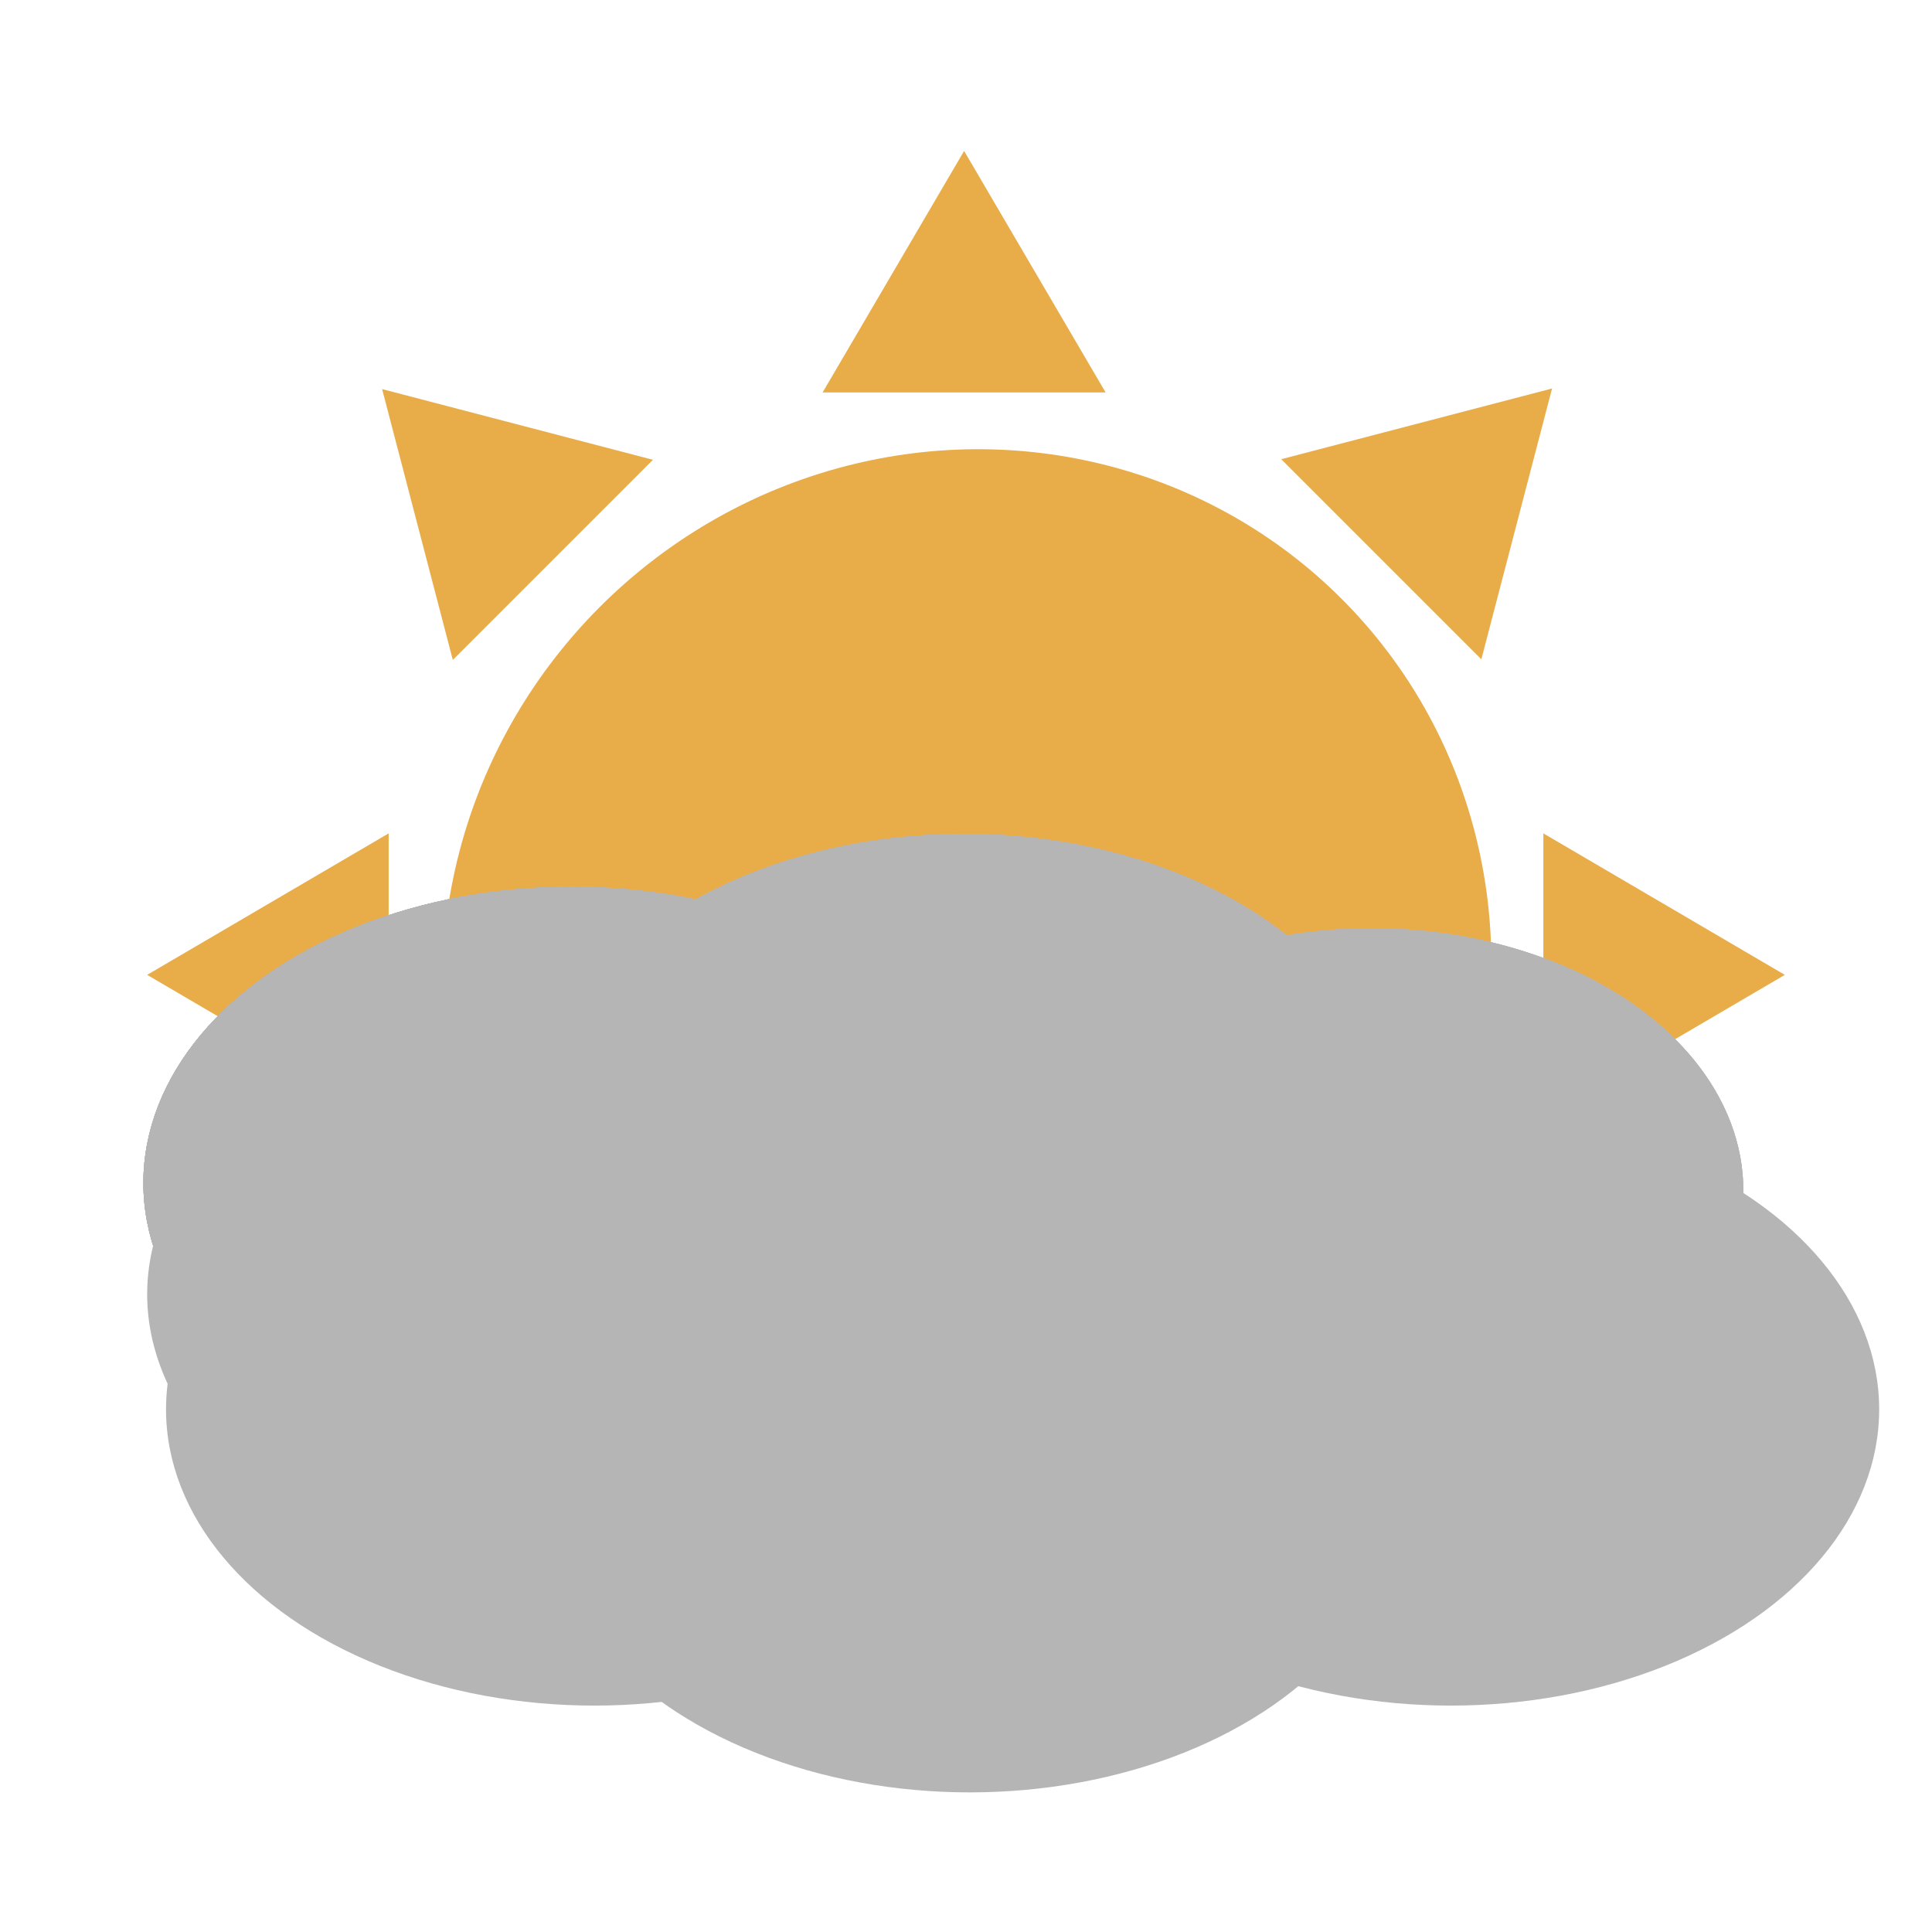 <svg xmlns="http://www.w3.org/2000/svg" xmlns:xlink="http://www.w3.org/1999/xlink" width="512" height="512" viewBox="0 0 512 512"><defs><style>.a{clip-path:url(#ad);}.b{fill:#e8ad49;}.c{fill:#b6b5b5;}.d{filter:url(#aa);}.e{filter:url(#y);}.f{filter:url(#w);}.g{filter:url(#u);}.h{filter:url(#s);}.i{filter:url(#q);}.j{filter:url(#o);}.k{filter:url(#m);}.l{filter:url(#k);}.m{filter:url(#i);}.n{filter:url(#g);}.o{filter:url(#e);}.p{filter:url(#c);}.q{filter:url(#a);}</style><filter id="a" x="31" y="235" width="428" height="213" filterUnits="userSpaceOnUse"><feOffset dx="8" dy="3" input="SourceAlpha"/><feGaussianBlur result="b"/><feFlood flood-opacity="0.161"/><feComposite operator="in" in2="b"/><feComposite in="SourceGraphic"/></filter><filter id="c" x="30" y="235" width="235" height="157" filterUnits="userSpaceOnUse"><feOffset dx="8" input="SourceAlpha"/><feGaussianBlur result="d"/><feFlood flood-color="#fff" flood-opacity="0.502"/><feComposite operator="in" in2="d"/><feComposite in="SourceGraphic"/></filter><filter id="e" x="134" y="221" width="235" height="157" filterUnits="userSpaceOnUse"><feOffset dx="8" input="SourceAlpha"/><feGaussianBlur result="f"/><feFlood flood-color="#fff" flood-opacity="0.502"/><feComposite operator="in" in2="f"/><feComposite in="SourceGraphic"/></filter><filter id="g" x="30" y="235" width="235" height="157" filterUnits="userSpaceOnUse"><feOffset dx="8" input="SourceAlpha"/><feGaussianBlur result="h"/><feFlood flood-color="#fff" flood-opacity="0.502"/><feComposite operator="in" in2="h"/><feComposite in="SourceGraphic"/></filter><filter id="i" x="257" y="246" width="205" height="139" filterUnits="userSpaceOnUse"><feOffset dx="8" input="SourceAlpha"/><feGaussianBlur result="j"/><feFlood flood-color="#fff" flood-opacity="0.502"/><feComposite operator="in" in2="j"/><feComposite in="SourceGraphic"/></filter><filter id="k" x="30" y="235" width="235" height="157" filterUnits="userSpaceOnUse"><feOffset dx="8" input="SourceAlpha"/><feGaussianBlur result="l"/><feFlood flood-color="#fff" flood-opacity="0.502"/><feComposite operator="in" in2="l"/><feComposite in="SourceGraphic"/></filter><filter id="m" x="257" y="246" width="205" height="139" filterUnits="userSpaceOnUse"><feOffset dx="8" input="SourceAlpha"/><feGaussianBlur result="n"/><feFlood flood-color="#fff" flood-opacity="0.502"/><feComposite operator="in" in2="n"/><feComposite in="SourceGraphic"/></filter><filter id="o" x="134" y="221" width="235" height="157" filterUnits="userSpaceOnUse"><feOffset dx="8" input="SourceAlpha"/><feGaussianBlur result="p"/><feFlood flood-color="#fff" flood-opacity="0.502"/><feComposite operator="in" in2="p"/><feComposite in="SourceGraphic"/></filter><filter id="q" x="30" y="235" width="235" height="157" filterUnits="userSpaceOnUse"><feOffset dx="8" input="SourceAlpha"/><feGaussianBlur result="r"/><feFlood flood-color="#fff" flood-opacity="0.502"/><feComposite operator="in" in2="r"/><feComposite in="SourceGraphic"/></filter><filter id="s" x="134" y="221" width="235" height="157" filterUnits="userSpaceOnUse"><feOffset dx="8" input="SourceAlpha"/><feGaussianBlur result="t"/><feFlood flood-color="#fff" flood-opacity="0.502"/><feComposite operator="in" in2="t"/><feComposite in="SourceGraphic"/></filter><filter id="u" x="30" y="235" width="235" height="157" filterUnits="userSpaceOnUse"><feOffset dx="8" input="SourceAlpha"/><feGaussianBlur result="v"/><feFlood flood-color="#fff" flood-opacity="0.502"/><feComposite operator="in" in2="v"/><feComposite in="SourceGraphic"/></filter><filter id="w" x="257" y="246" width="205" height="139" filterUnits="userSpaceOnUse"><feOffset dx="8" input="SourceAlpha"/><feGaussianBlur result="x"/><feFlood flood-color="#fff" flood-opacity="0.502"/><feComposite operator="in" in2="x"/><feComposite in="SourceGraphic"/></filter><filter id="y" x="134" y="221" width="235" height="157" filterUnits="userSpaceOnUse"><feOffset dx="8" input="SourceAlpha"/><feGaussianBlur result="z"/><feFlood flood-color="#fff" flood-opacity="0.502"/><feComposite operator="in" in2="z"/><feComposite in="SourceGraphic"/></filter><filter id="aa" x="30" y="235" width="235" height="157" filterUnits="userSpaceOnUse"><feOffset dx="8" input="SourceAlpha"/><feGaussianBlur result="ab"/><feFlood flood-color="#fff" flood-opacity="0.502"/><feComposite operator="in" in2="ab"/><feComposite in="SourceGraphic"/></filter><clipPath id="ad"><rect width="512" height="512"/></clipPath></defs><g id="ac" class="a"><g transform="translate(39 40)"><ellipse class="b" cx="140.5" cy="137.5" rx="140.5" ry="137.5" transform="translate(20.631 220.179) rotate(-45)"/><path class="b" d="M37.5,0,75,64H0Z" transform="translate(35.746 89.63) rotate(-45)"/><path class="b" d="M37.5,0,75,64H0Z" transform="translate(398.492 346.309) rotate(135)"/><path class="b" d="M37.5,0,75,64H0Z" transform="translate(88.408 399.89) rotate(-135)"/><path class="b" d="M37.5,0,75,64H0Z" transform="translate(345.795 36.437) rotate(45)"/><path class="b" d="M37.5,0,75,64H0Z" transform="translate(179 0)"/><path class="b" d="M37.5,0,75,64H0Z" transform="translate(254 432) rotate(180)"/><path class="b" d="M37.5,0,75,64H0Z" transform="translate(0 255.85) rotate(-90)"/><path class="b" d="M37.5,0,75,64H0Z" transform="translate(434 180.85) rotate(90)"/></g><g transform="translate(30 221)"><g class="q" transform="matrix(1, 0, 0, 1, -30, -221)"><ellipse class="c" cx="210" cy="105" rx="210" ry="105" transform="translate(31 235)"/></g><g class="p" transform="matrix(1, 0, 0, 1, -30, -221)"><ellipse class="c" cx="113.5" cy="78.5" rx="113.5" ry="78.5" transform="translate(30 235)"/></g><g class="o" transform="matrix(1, 0, 0, 1, -30, -221)"><ellipse class="c" cx="113.5" cy="78.5" rx="113.5" ry="78.5" transform="translate(134 221)"/></g><g class="n" transform="matrix(1, 0, 0, 1, -30, -221)"><ellipse class="c" cx="113.5" cy="78.5" rx="113.5" ry="78.5" transform="translate(30 235)"/></g><g class="m" transform="matrix(1, 0, 0, 1, -30, -221)"><ellipse class="c" cx="98.5" cy="69.5" rx="98.5" ry="69.5" transform="translate(257 246)"/></g><ellipse class="c" cx="113.5" cy="78.5" rx="113.5" ry="78.5" transform="translate(14 74)"/><g class="l" transform="matrix(1, 0, 0, 1, -30, -221)"><ellipse class="c" cx="113.5" cy="78.5" rx="113.5" ry="78.5" transform="translate(30 235)"/></g><g class="k" transform="matrix(1, 0, 0, 1, -30, -221)"><ellipse class="c" cx="98.5" cy="69.5" rx="98.5" ry="69.5" transform="translate(257 246)"/></g><g class="j" transform="matrix(1, 0, 0, 1, -30, -221)"><ellipse class="c" cx="113.5" cy="78.5" rx="113.5" ry="78.5" transform="translate(134 221)"/></g><g class="i" transform="matrix(1, 0, 0, 1, -30, -221)"><ellipse class="c" cx="113.5" cy="78.5" rx="113.5" ry="78.5" transform="translate(30 235)"/></g><ellipse class="c" cx="113.5" cy="78.5" rx="113.5" ry="78.5" transform="translate(113.5 97)"/><g class="h" transform="matrix(1, 0, 0, 1, -30, -221)"><ellipse class="c" cx="113.5" cy="78.5" rx="113.5" ry="78.5" transform="translate(134 221)"/></g><g class="g" transform="matrix(1, 0, 0, 1, -30, -221)"><ellipse class="c" cx="113.5" cy="78.5" rx="113.5" ry="78.5" transform="translate(30 235)"/></g><ellipse class="c" cx="113.5" cy="78.5" rx="113.5" ry="78.5" transform="translate(241 74)"/><g class="f" transform="matrix(1, 0, 0, 1, -30, -221)"><ellipse class="c" cx="98.5" cy="69.5" rx="98.5" ry="69.5" transform="translate(257 246)"/></g><g class="e" transform="matrix(1, 0, 0, 1, -30, -221)"><ellipse class="c" cx="113.5" cy="78.5" rx="113.5" ry="78.5" transform="translate(134 221)"/></g><g class="d" transform="matrix(1, 0, 0, 1, -30, -221)"><ellipse class="c" cx="113.5" cy="78.5" rx="113.5" ry="78.5" transform="translate(30 235)"/></g></g></g></svg>